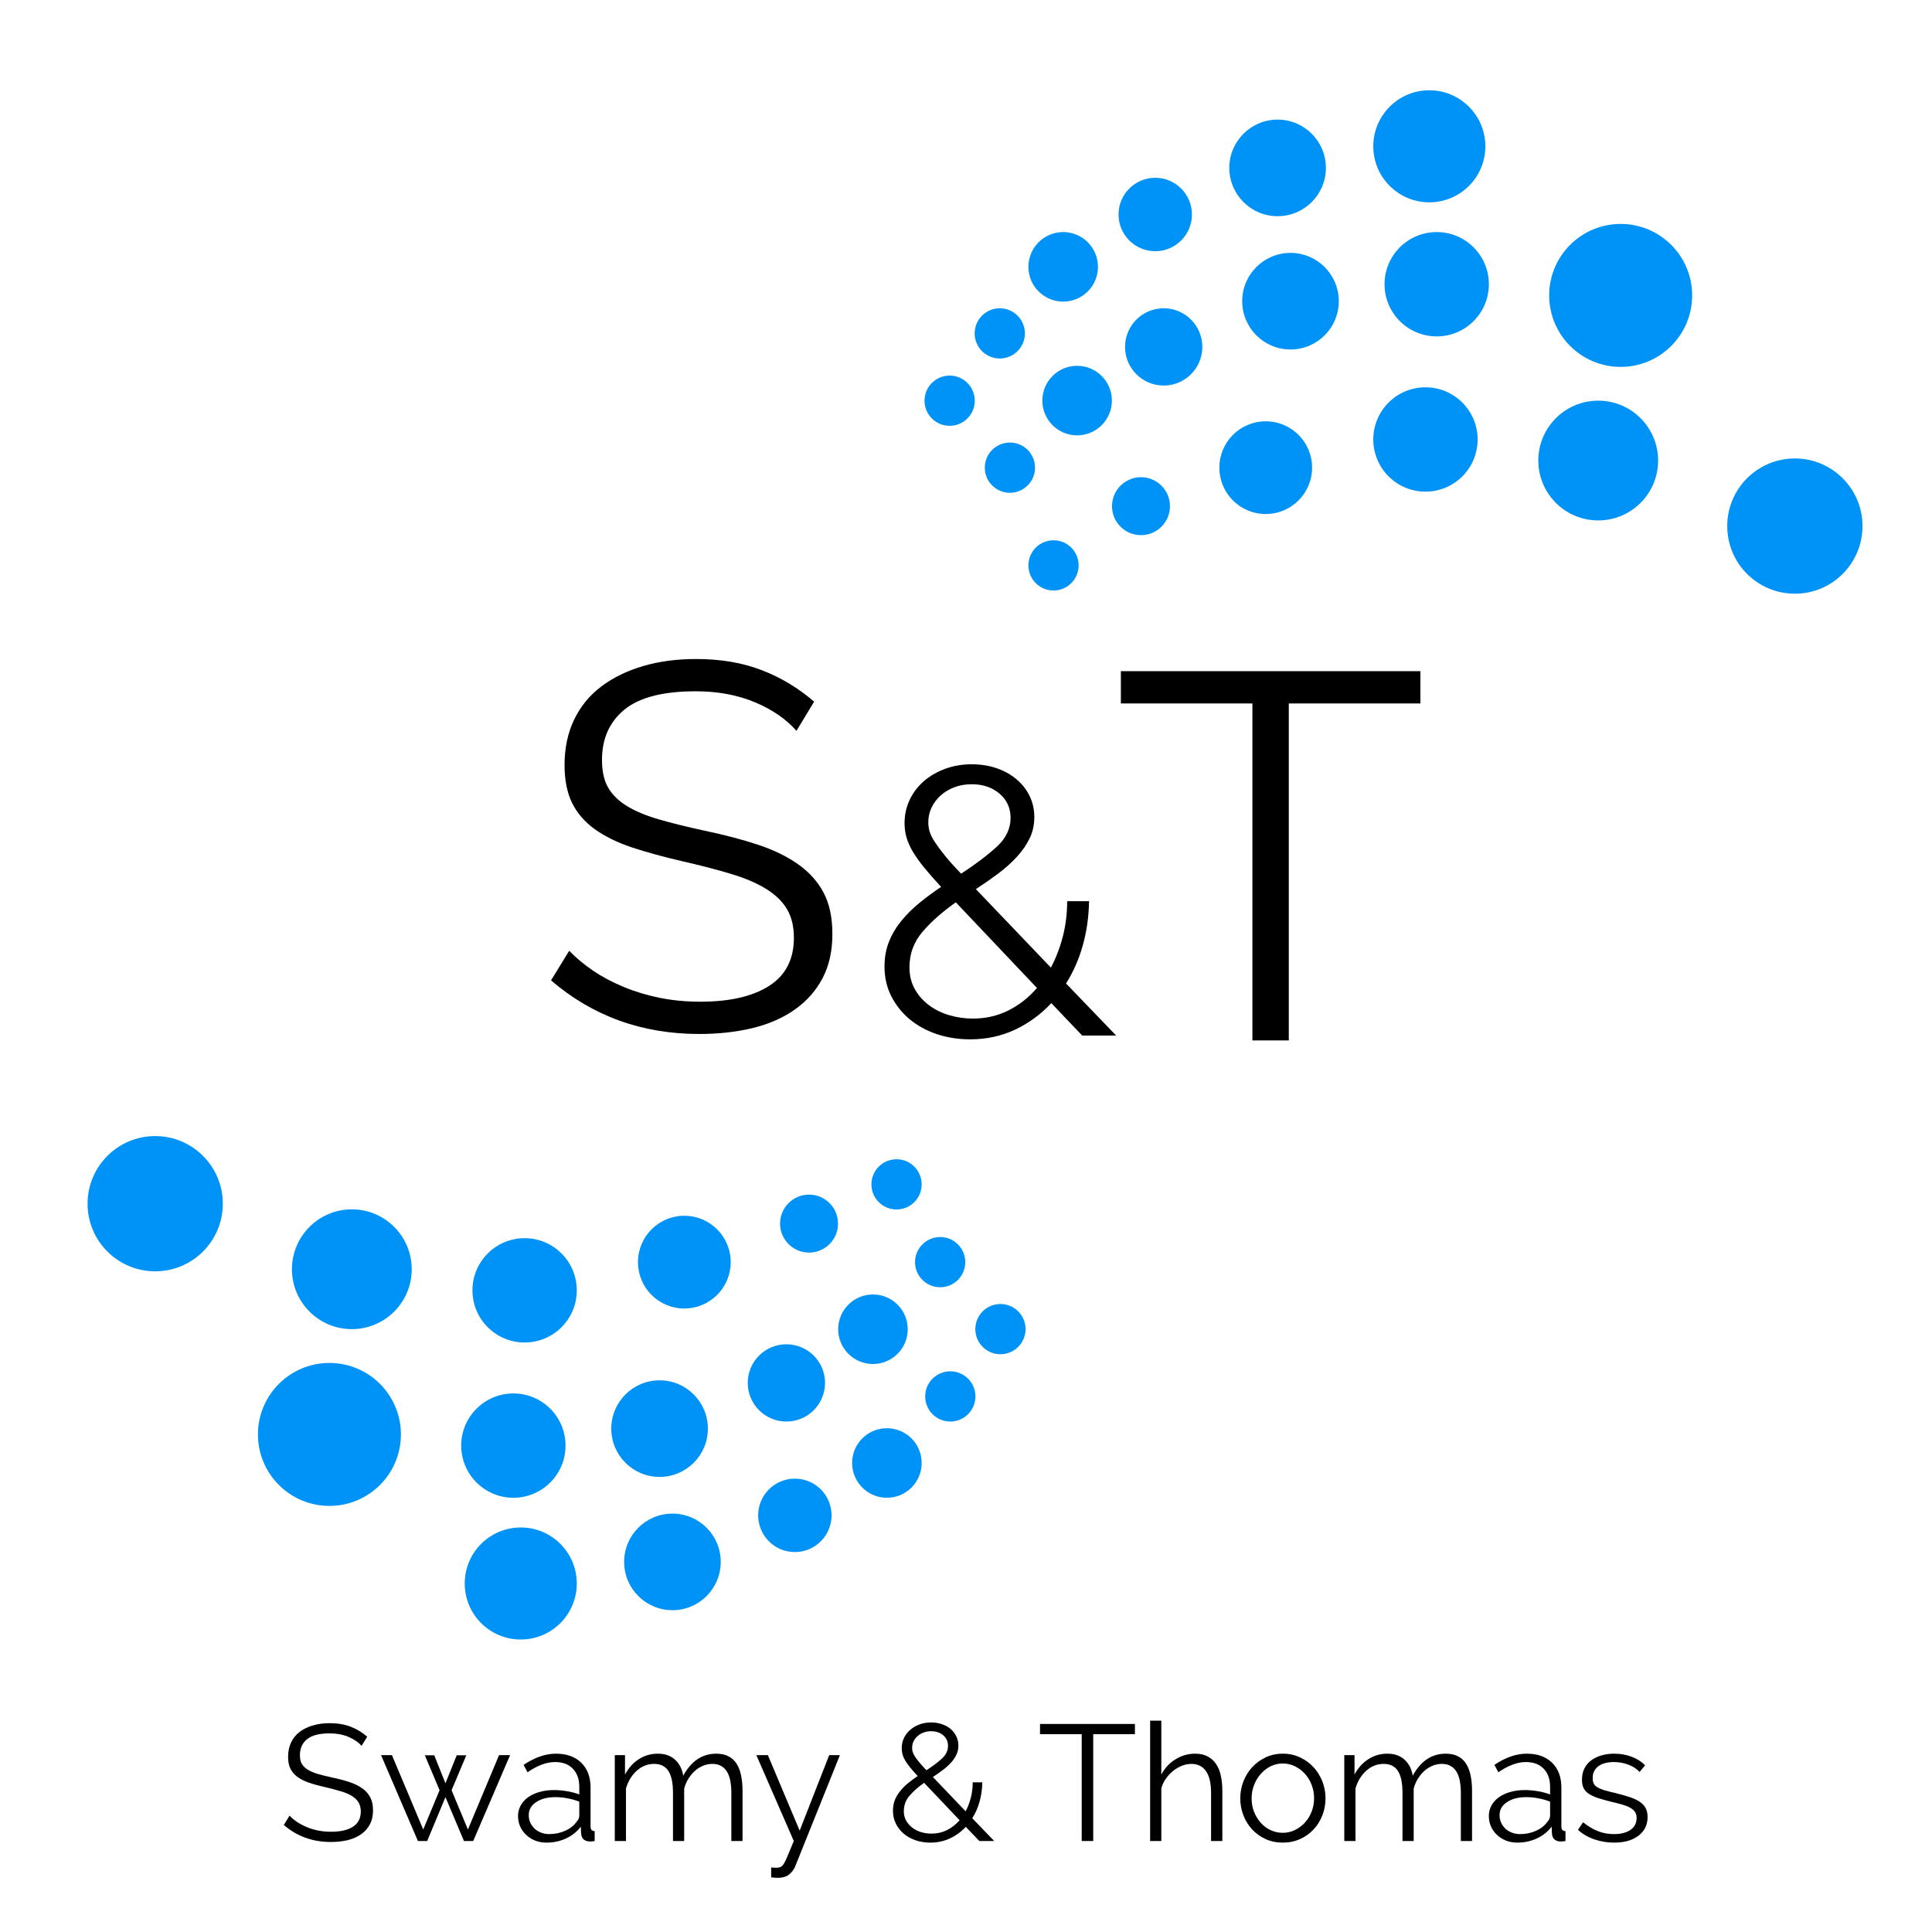 <?xml version="1.0" encoding="UTF-8"?>
<svg xmlns="http://www.w3.org/2000/svg" xmlns:xlink="http://www.w3.org/1999/xlink" width="375pt" height="375pt" viewBox="0 0 375 375" version="1.2">
  <defs>
    <g>
      <symbol overflow="visible" id="glyph0-0">
        <path style="stroke:none;" d=""></path>
      </symbol>
      <symbol overflow="visible" id="glyph0-1">
        <path style="stroke:none;" d="M 59.859 -65.406 L 34.312 -65.406 L 34.312 0 L 27.25 0 L 27.25 -65.406 L 1.719 -65.406 L 1.719 -71.672 L 59.859 -71.672 Z M 59.859 -65.406 "></path>
      </symbol>
      <symbol overflow="visible" id="glyph0-2">
        <path style="stroke:none;" d="M 50.875 -58.234 C 48.852 -60.523 46.16 -62.375 42.797 -63.781 C 39.43 -65.195 35.598 -65.906 31.297 -65.906 C 24.961 -65.906 20.348 -64.711 17.453 -62.328 C 14.566 -59.941 13.125 -56.695 13.125 -52.594 C 13.125 -50.438 13.508 -48.664 14.281 -47.281 C 15.051 -45.906 16.242 -44.711 17.859 -43.703 C 19.473 -42.691 21.539 -41.816 24.062 -41.078 C 26.594 -40.336 29.57 -39.598 33 -38.859 C 36.844 -38.055 40.297 -37.148 43.359 -36.141 C 46.422 -35.129 49.023 -33.863 51.172 -32.344 C 53.328 -30.832 54.977 -29 56.125 -26.844 C 57.27 -24.695 57.844 -22.008 57.844 -18.781 C 57.844 -15.477 57.203 -12.613 55.922 -10.188 C 54.641 -7.77 52.852 -5.754 50.562 -4.141 C 48.281 -2.523 45.555 -1.328 42.391 -0.547 C 39.234 0.223 35.77 0.609 32 0.609 C 20.895 0.609 11.305 -2.859 3.234 -9.797 L 6.766 -15.547 C 8.047 -14.203 9.578 -12.922 11.359 -11.703 C 13.141 -10.492 15.125 -9.438 17.312 -8.531 C 19.5 -7.625 21.836 -6.914 24.328 -6.406 C 26.816 -5.906 29.441 -5.656 32.203 -5.656 C 37.922 -5.656 42.379 -6.68 45.578 -8.734 C 48.773 -10.785 50.375 -13.895 50.375 -18.062 C 50.375 -20.289 49.914 -22.16 49 -23.672 C 48.094 -25.18 46.727 -26.488 44.906 -27.594 C 43.094 -28.707 40.836 -29.664 38.141 -30.469 C 35.453 -31.281 32.328 -32.094 28.766 -32.906 C 24.992 -33.781 21.695 -34.688 18.875 -35.625 C 16.051 -36.57 13.66 -37.75 11.703 -39.156 C 9.754 -40.57 8.289 -42.27 7.312 -44.25 C 6.344 -46.238 5.859 -48.68 5.859 -51.578 C 5.859 -54.879 6.477 -57.82 7.719 -60.406 C 8.969 -63 10.734 -65.148 13.016 -66.859 C 15.305 -68.578 18 -69.891 21.094 -70.797 C 24.188 -71.711 27.617 -72.172 31.391 -72.172 C 36.172 -72.172 40.426 -71.445 44.156 -70 C 47.895 -68.551 51.273 -66.516 54.297 -63.891 Z M 50.875 -58.234 "></path>
      </symbol>
      <symbol overflow="visible" id="glyph1-0">
        <path style="stroke:none;" d=""></path>
      </symbol>
      <symbol overflow="visible" id="glyph1-1">
        <path style="stroke:none;" d="M 41.812 0 L 35.812 -6.297 C 33.758 -4.098 31.398 -2.375 28.734 -1.125 C 26.078 0.113 23.188 0.734 20.062 0.734 C 17.77 0.734 15.609 0.395 13.578 -0.281 C 11.555 -0.969 9.801 -1.93 8.312 -3.172 C 6.82 -4.422 5.633 -5.91 4.75 -7.641 C 3.875 -9.379 3.438 -11.301 3.438 -13.406 C 3.438 -15.156 3.727 -16.766 4.312 -18.234 C 4.906 -19.703 5.711 -21.055 6.734 -22.297 C 7.766 -23.547 8.938 -24.707 10.25 -25.781 C 11.57 -26.852 12.961 -27.879 14.422 -28.859 C 13.109 -30.273 12 -31.539 11.094 -32.656 C 10.188 -33.781 9.453 -34.816 8.891 -35.766 C 8.336 -36.723 7.938 -37.641 7.688 -38.516 C 7.445 -39.398 7.328 -40.305 7.328 -41.234 C 7.328 -42.836 7.656 -44.336 8.312 -45.734 C 8.969 -47.129 9.879 -48.336 11.047 -49.359 C 12.223 -50.379 13.602 -51.18 15.188 -51.766 C 16.781 -52.359 18.504 -52.656 20.359 -52.656 C 22.066 -52.656 23.648 -52.41 25.109 -51.922 C 26.578 -51.43 27.859 -50.734 28.953 -49.828 C 30.055 -48.93 30.926 -47.848 31.562 -46.578 C 32.195 -45.305 32.516 -43.914 32.516 -42.406 C 32.516 -40.883 32.207 -39.5 31.594 -38.25 C 30.988 -37.008 30.172 -35.828 29.141 -34.703 C 28.117 -33.586 26.926 -32.516 25.562 -31.484 C 24.195 -30.461 22.734 -29.441 21.172 -28.422 L 35.734 -13.188 C 36.711 -15.039 37.484 -17.051 38.047 -19.219 C 38.609 -21.395 38.891 -23.68 38.891 -26.078 L 43.141 -26.078 C 43.086 -23.047 42.68 -20.188 41.922 -17.5 C 41.172 -14.812 40.086 -12.348 38.672 -10.109 L 48.406 0 Z M 20.578 -3.297 C 23.066 -3.297 25.359 -3.816 27.453 -4.859 C 29.555 -5.91 31.414 -7.367 33.031 -9.234 L 17.281 -25.859 C 14.695 -24.047 12.551 -22.148 10.844 -20.172 C 9.133 -18.191 8.281 -15.883 8.281 -13.25 C 8.281 -11.645 8.633 -10.219 9.344 -8.969 C 10.051 -7.727 10.988 -6.68 12.156 -5.828 C 13.332 -4.973 14.648 -4.336 16.109 -3.922 C 17.578 -3.504 19.066 -3.297 20.578 -3.297 Z M 11.938 -41.375 C 11.938 -40.789 12.02 -40.203 12.188 -39.609 C 12.363 -39.023 12.695 -38.352 13.188 -37.594 C 13.676 -36.844 14.32 -35.969 15.125 -34.969 C 15.926 -33.969 16.988 -32.785 18.312 -31.422 C 21.145 -33.273 23.453 -35.02 25.234 -36.656 C 27.016 -38.289 27.906 -40.156 27.906 -42.25 C 27.906 -44.156 27.195 -45.719 25.781 -46.938 C 24.363 -48.164 22.555 -48.781 20.359 -48.781 C 19.141 -48.781 18.016 -48.582 16.984 -48.188 C 15.961 -47.801 15.07 -47.266 14.312 -46.578 C 13.562 -45.891 12.977 -45.109 12.562 -44.234 C 12.145 -43.359 11.938 -42.406 11.938 -41.375 Z M 11.938 -41.375 "></path>
      </symbol>
      <symbol overflow="visible" id="glyph2-0">
        <path style="stroke:none;" d=""></path>
      </symbol>
      <symbol overflow="visible" id="glyph2-1">
        <path style="stroke:none;" d="M 16.125 -18.469 C 15.488 -19.188 14.633 -19.77 13.562 -20.219 C 12.5 -20.664 11.285 -20.891 9.922 -20.891 C 7.91 -20.891 6.445 -20.508 5.531 -19.75 C 4.613 -19 4.156 -17.973 4.156 -16.672 C 4.156 -15.984 4.273 -15.422 4.516 -14.984 C 4.766 -14.555 5.145 -14.18 5.656 -13.859 C 6.176 -13.535 6.832 -13.254 7.625 -13.016 C 8.426 -12.785 9.375 -12.551 10.469 -12.312 C 11.676 -12.062 12.766 -11.773 13.734 -11.453 C 14.711 -11.129 15.539 -10.727 16.219 -10.25 C 16.906 -9.77 17.43 -9.188 17.797 -8.5 C 18.16 -7.82 18.344 -6.973 18.344 -5.953 C 18.344 -4.91 18.141 -4.004 17.734 -3.234 C 17.328 -2.461 16.758 -1.82 16.031 -1.312 C 15.301 -0.801 14.438 -0.422 13.438 -0.172 C 12.438 0.066 11.336 0.188 10.141 0.188 C 6.617 0.188 3.582 -0.91 1.031 -3.109 L 2.141 -4.922 C 2.547 -4.492 3.031 -4.086 3.594 -3.703 C 4.164 -3.328 4.797 -2.992 5.484 -2.703 C 6.18 -2.41 6.922 -2.188 7.703 -2.031 C 8.492 -1.875 9.328 -1.797 10.203 -1.797 C 12.016 -1.797 13.426 -2.117 14.438 -2.766 C 15.457 -3.422 15.969 -4.41 15.969 -5.734 C 15.969 -6.43 15.82 -7.02 15.531 -7.5 C 15.25 -7.977 14.816 -8.395 14.234 -8.75 C 13.66 -9.102 12.945 -9.406 12.094 -9.656 C 11.238 -9.914 10.25 -10.176 9.125 -10.438 C 7.926 -10.707 6.879 -10.992 5.984 -11.297 C 5.086 -11.598 4.328 -11.973 3.703 -12.422 C 3.086 -12.867 2.625 -13.406 2.312 -14.031 C 2.008 -14.656 1.859 -15.43 1.859 -16.359 C 1.859 -17.398 2.055 -18.332 2.453 -19.156 C 2.848 -19.977 3.406 -20.66 4.125 -21.203 C 4.852 -21.742 5.707 -22.156 6.688 -22.438 C 7.664 -22.727 8.754 -22.875 9.953 -22.875 C 11.461 -22.875 12.812 -22.645 14 -22.188 C 15.188 -21.727 16.258 -21.082 17.219 -20.25 Z M 16.125 -18.469 "></path>
      </symbol>
      <symbol overflow="visible" id="glyph2-2">
        <path style="stroke:none;" d="M 23.391 -16.672 L 25.531 -16.672 L 18.375 0 L 16.578 0 L 12.984 -8.516 L 9.438 0 L 7.641 0 L 0.484 -16.672 L 2.594 -16.672 L 8.672 -2.234 L 11.844 -9.859 L 8.984 -16.641 L 10.812 -16.641 L 12.984 -11.203 L 15.172 -16.641 L 17.031 -16.641 L 14.172 -9.859 L 17.344 -2.234 Z M 23.391 -16.672 "></path>
      </symbol>
      <symbol overflow="visible" id="glyph2-3">
        <path style="stroke:none;" d="M 6.594 0.312 C 5.801 0.312 5.066 0.18 4.391 -0.078 C 3.723 -0.348 3.141 -0.719 2.641 -1.188 C 2.141 -1.656 1.75 -2.203 1.469 -2.828 C 1.195 -3.461 1.062 -4.141 1.062 -4.859 C 1.062 -5.586 1.227 -6.258 1.562 -6.875 C 1.906 -7.5 2.383 -8.035 3 -8.484 C 3.625 -8.93 4.363 -9.273 5.219 -9.516 C 6.07 -9.766 7.008 -9.891 8.031 -9.891 C 8.883 -9.891 9.75 -9.812 10.625 -9.656 C 11.5 -9.508 12.273 -9.301 12.953 -9.031 L 12.953 -10.531 C 12.953 -12 12.535 -13.164 11.703 -14.031 C 10.879 -14.895 9.727 -15.328 8.25 -15.328 C 7.395 -15.328 6.52 -15.156 5.625 -14.812 C 4.727 -14.469 3.82 -13.977 2.906 -13.344 L 2.141 -14.781 C 4.297 -16.227 6.391 -16.953 8.422 -16.953 C 10.504 -16.953 12.145 -16.363 13.344 -15.188 C 14.539 -14.02 15.141 -12.406 15.141 -10.344 L 15.141 -2.812 C 15.141 -2.219 15.406 -1.922 15.938 -1.922 L 15.938 0 C 15.57 0.062 15.297 0.094 15.109 0.094 C 14.547 0.094 14.109 -0.039 13.797 -0.312 C 13.492 -0.594 13.332 -0.977 13.312 -1.469 L 13.25 -2.781 C 12.477 -1.781 11.508 -1.016 10.344 -0.484 C 9.188 0.047 7.938 0.312 6.594 0.312 Z M 7.109 -1.344 C 8.234 -1.344 9.27 -1.555 10.219 -1.984 C 11.164 -2.41 11.891 -2.977 12.391 -3.688 C 12.578 -3.875 12.719 -4.078 12.812 -4.297 C 12.906 -4.523 12.953 -4.734 12.953 -4.922 L 12.953 -7.641 C 12.234 -7.922 11.484 -8.133 10.703 -8.281 C 9.922 -8.438 9.125 -8.516 8.312 -8.516 C 6.781 -8.516 5.535 -8.191 4.578 -7.547 C 3.617 -6.91 3.141 -6.07 3.141 -5.031 C 3.141 -4.508 3.238 -4.023 3.438 -3.578 C 3.645 -3.129 3.922 -2.738 4.266 -2.406 C 4.617 -2.082 5.039 -1.82 5.531 -1.625 C 6.02 -1.438 6.547 -1.344 7.109 -1.344 Z M 7.109 -1.344 "></path>
      </symbol>
      <symbol overflow="visible" id="glyph2-4">
        <path style="stroke:none;" d="M 27.203 0 L 25.031 0 L 25.031 -9.312 C 25.031 -11.25 24.719 -12.676 24.094 -13.594 C 23.477 -14.508 22.562 -14.969 21.344 -14.969 C 20.707 -14.969 20.102 -14.848 19.531 -14.609 C 18.969 -14.379 18.445 -14.051 17.969 -13.625 C 17.488 -13.195 17.066 -12.691 16.703 -12.109 C 16.336 -11.523 16.062 -10.879 15.875 -10.172 L 15.875 0 L 13.703 0 L 13.703 -9.312 C 13.703 -11.289 13.398 -12.727 12.797 -13.625 C 12.203 -14.52 11.285 -14.969 10.047 -14.969 C 8.785 -14.969 7.664 -14.531 6.688 -13.656 C 5.707 -12.789 5.004 -11.641 4.578 -10.203 L 4.578 0 L 2.406 0 L 2.406 -16.672 L 4.391 -16.672 L 4.391 -12.891 C 5.066 -14.172 5.957 -15.164 7.062 -15.875 C 8.176 -16.594 9.406 -16.953 10.75 -16.953 C 12.156 -16.953 13.281 -16.555 14.125 -15.766 C 14.969 -14.984 15.488 -13.953 15.688 -12.672 C 17.238 -15.523 19.379 -16.953 22.109 -16.953 C 23.047 -16.953 23.836 -16.781 24.484 -16.438 C 25.141 -16.102 25.664 -15.617 26.062 -14.984 C 26.457 -14.359 26.742 -13.602 26.922 -12.719 C 27.109 -11.832 27.203 -10.848 27.203 -9.766 Z M 27.203 0 "></path>
      </symbol>
      <symbol overflow="visible" id="glyph2-5">
        <path style="stroke:none;" d="M 3.359 5.125 C 3.523 5.145 3.688 5.16 3.844 5.172 C 4.008 5.18 4.164 5.188 4.312 5.188 C 4.695 5.188 5 5.129 5.219 5.016 C 5.445 4.91 5.664 4.676 5.875 4.312 C 6.094 3.957 6.336 3.438 6.609 2.75 C 6.879 2.07 7.258 1.156 7.75 0 L 0.484 -16.672 L 2.719 -16.672 L 8.891 -2.016 L 14.625 -16.672 L 16.703 -16.672 L 8.062 4.828 C 7.832 5.453 7.441 5.992 6.891 6.453 C 6.348 6.91 5.609 7.141 4.672 7.141 C 4.461 7.141 4.258 7.133 4.062 7.125 C 3.875 7.113 3.641 7.086 3.359 7.047 Z M 3.359 5.125 "></path>
      </symbol>
      <symbol overflow="visible" id="glyph2-6">
        <path style="stroke:none;" d=""></path>
      </symbol>
      <symbol overflow="visible" id="glyph2-7">
        <path style="stroke:none;" d="M 18.266 0 L 15.641 -2.75 C 14.742 -1.789 13.711 -1.039 12.547 -0.5 C 11.391 0.039 10.129 0.312 8.766 0.312 C 7.766 0.312 6.82 0.164 5.938 -0.125 C 5.051 -0.426 4.281 -0.848 3.625 -1.391 C 2.977 -1.93 2.461 -2.582 2.078 -3.344 C 1.691 -4.102 1.5 -4.941 1.5 -5.859 C 1.5 -6.629 1.625 -7.332 1.875 -7.969 C 2.133 -8.602 2.488 -9.191 2.938 -9.734 C 3.383 -10.285 3.895 -10.797 4.469 -11.266 C 5.051 -11.734 5.66 -12.18 6.297 -12.609 C 5.723 -13.223 5.238 -13.773 4.844 -14.266 C 4.445 -14.766 4.125 -15.219 3.875 -15.625 C 3.633 -16.039 3.461 -16.441 3.359 -16.828 C 3.254 -17.211 3.203 -17.609 3.203 -18.016 C 3.203 -18.723 3.344 -19.379 3.625 -19.984 C 3.914 -20.586 4.316 -21.113 4.828 -21.562 C 5.336 -22.008 5.941 -22.363 6.641 -22.625 C 7.336 -22.883 8.086 -23.016 8.891 -23.016 C 9.641 -23.016 10.332 -22.906 10.969 -22.688 C 11.613 -22.477 12.176 -22.176 12.656 -21.781 C 13.133 -21.383 13.508 -20.906 13.781 -20.344 C 14.062 -19.789 14.203 -19.188 14.203 -18.531 C 14.203 -17.863 14.066 -17.258 13.797 -16.719 C 13.535 -16.176 13.18 -15.66 12.734 -15.172 C 12.285 -14.68 11.758 -14.211 11.156 -13.766 C 10.562 -13.316 9.926 -12.867 9.25 -12.422 L 15.609 -5.766 C 16.035 -6.566 16.367 -7.441 16.609 -8.391 C 16.859 -9.348 16.984 -10.348 16.984 -11.391 L 18.844 -11.391 C 18.82 -10.066 18.645 -8.816 18.312 -7.641 C 17.988 -6.473 17.516 -5.398 16.891 -4.422 L 21.156 0 Z M 8.984 -1.438 C 10.078 -1.438 11.082 -1.664 12 -2.125 C 12.914 -2.582 13.727 -3.219 14.438 -4.031 L 7.547 -11.297 C 6.422 -10.504 5.484 -9.676 4.734 -8.812 C 3.984 -7.945 3.609 -6.941 3.609 -5.797 C 3.609 -5.086 3.766 -4.461 4.078 -3.922 C 4.391 -3.379 4.801 -2.922 5.312 -2.547 C 5.82 -2.172 6.395 -1.891 7.031 -1.703 C 7.676 -1.523 8.328 -1.438 8.984 -1.438 Z M 5.219 -18.078 C 5.219 -17.828 5.254 -17.57 5.328 -17.312 C 5.398 -17.051 5.539 -16.754 5.75 -16.422 C 5.969 -16.098 6.254 -15.719 6.609 -15.281 C 6.961 -14.844 7.426 -14.328 8 -13.734 C 9.238 -14.535 10.242 -15.297 11.016 -16.016 C 11.797 -16.734 12.188 -17.551 12.188 -18.469 C 12.188 -19.301 11.879 -19.984 11.266 -20.516 C 10.648 -21.047 9.859 -21.312 8.891 -21.312 C 8.359 -21.312 7.867 -21.223 7.422 -21.047 C 6.973 -20.879 6.582 -20.645 6.25 -20.344 C 5.926 -20.051 5.672 -19.711 5.484 -19.328 C 5.305 -18.941 5.219 -18.523 5.219 -18.078 Z M 5.219 -18.078 "></path>
      </symbol>
      <symbol overflow="visible" id="glyph2-8">
        <path style="stroke:none;" d="M 18.969 -20.734 L 10.875 -20.734 L 10.875 0 L 8.641 0 L 8.641 -20.734 L 0.547 -20.734 L 0.547 -22.719 L 18.969 -22.719 Z M 18.969 -20.734 "></path>
      </symbol>
      <symbol overflow="visible" id="glyph2-9">
        <path style="stroke:none;" d="M 16.422 0 L 14.234 0 L 14.234 -9.312 C 14.234 -11.207 13.906 -12.625 13.25 -13.562 C 12.602 -14.5 11.656 -14.969 10.406 -14.969 C 9.781 -14.969 9.16 -14.844 8.547 -14.594 C 7.941 -14.352 7.375 -14.02 6.844 -13.594 C 6.312 -13.164 5.848 -12.664 5.453 -12.094 C 5.055 -11.52 4.766 -10.891 4.578 -10.203 L 4.578 0 L 2.406 0 L 2.406 -23.359 L 4.578 -23.359 L 4.578 -12.891 C 5.234 -14.148 6.148 -15.141 7.328 -15.859 C 8.504 -16.586 9.773 -16.953 11.141 -16.953 C 12.098 -16.953 12.906 -16.773 13.562 -16.422 C 14.227 -16.078 14.773 -15.586 15.203 -14.953 C 15.629 -14.328 15.938 -13.57 16.125 -12.688 C 16.32 -11.801 16.422 -10.828 16.422 -9.766 Z M 16.422 0 "></path>
      </symbol>
      <symbol overflow="visible" id="glyph2-10">
        <path style="stroke:none;" d="M 9.5 0.312 C 8.289 0.312 7.18 0.082 6.172 -0.375 C 5.172 -0.832 4.301 -1.453 3.562 -2.234 C 2.832 -3.023 2.266 -3.941 1.859 -4.984 C 1.453 -6.035 1.25 -7.133 1.25 -8.281 C 1.25 -9.457 1.457 -10.566 1.875 -11.609 C 2.289 -12.66 2.863 -13.578 3.594 -14.359 C 4.332 -15.148 5.203 -15.781 6.203 -16.25 C 7.211 -16.719 8.312 -16.953 9.5 -16.953 C 10.695 -16.953 11.801 -16.719 12.812 -16.25 C 13.832 -15.781 14.707 -15.148 15.438 -14.359 C 16.176 -13.578 16.754 -12.66 17.172 -11.609 C 17.586 -10.566 17.797 -9.457 17.797 -8.281 C 17.797 -7.133 17.594 -6.035 17.188 -4.984 C 16.781 -3.941 16.207 -3.023 15.469 -2.234 C 14.738 -1.453 13.863 -0.832 12.844 -0.375 C 11.832 0.082 10.719 0.312 9.5 0.312 Z M 3.453 -8.25 C 3.453 -7.312 3.613 -6.441 3.938 -5.641 C 4.258 -4.848 4.691 -4.145 5.234 -3.531 C 5.773 -2.926 6.41 -2.453 7.141 -2.109 C 7.879 -1.766 8.664 -1.594 9.5 -1.594 C 10.332 -1.594 11.113 -1.77 11.844 -2.125 C 12.582 -2.477 13.227 -2.957 13.781 -3.562 C 14.344 -4.176 14.781 -4.883 15.094 -5.688 C 15.414 -6.5 15.578 -7.375 15.578 -8.312 C 15.578 -9.238 15.414 -10.109 15.094 -10.922 C 14.781 -11.742 14.344 -12.457 13.781 -13.062 C 13.227 -13.676 12.582 -14.16 11.844 -14.516 C 11.113 -14.867 10.332 -15.047 9.5 -15.047 C 8.664 -15.047 7.883 -14.867 7.156 -14.516 C 6.438 -14.16 5.801 -13.672 5.25 -13.047 C 4.695 -12.43 4.258 -11.711 3.938 -10.891 C 3.613 -10.066 3.453 -9.188 3.453 -8.25 Z M 3.453 -8.25 "></path>
      </symbol>
      <symbol overflow="visible" id="glyph2-11">
        <path style="stroke:none;" d="M 7.938 0.312 C 6.633 0.312 5.363 0.102 4.125 -0.312 C 2.883 -0.738 1.816 -1.359 0.922 -2.172 L 1.922 -3.641 C 2.859 -2.879 3.812 -2.305 4.781 -1.922 C 5.75 -1.535 6.789 -1.344 7.906 -1.344 C 9.25 -1.344 10.316 -1.613 11.109 -2.156 C 11.91 -2.695 12.312 -3.473 12.312 -4.484 C 12.312 -4.953 12.207 -5.336 12 -5.641 C 11.789 -5.953 11.477 -6.223 11.062 -6.453 C 10.645 -6.691 10.117 -6.898 9.484 -7.078 C 8.859 -7.266 8.129 -7.453 7.297 -7.641 C 6.336 -7.879 5.504 -8.113 4.797 -8.344 C 4.098 -8.582 3.52 -8.848 3.062 -9.141 C 2.602 -9.441 2.258 -9.812 2.031 -10.25 C 1.812 -10.688 1.703 -11.238 1.703 -11.906 C 1.703 -12.738 1.863 -13.473 2.188 -14.109 C 2.52 -14.754 2.969 -15.281 3.531 -15.688 C 4.102 -16.102 4.766 -16.414 5.516 -16.625 C 6.273 -16.844 7.082 -16.953 7.938 -16.953 C 9.219 -16.953 10.379 -16.742 11.422 -16.328 C 12.461 -15.922 13.305 -15.375 13.953 -14.688 L 12.891 -13.406 C 12.273 -14.051 11.523 -14.531 10.641 -14.844 C 9.754 -15.164 8.832 -15.328 7.875 -15.328 C 7.301 -15.328 6.766 -15.266 6.266 -15.141 C 5.773 -15.023 5.344 -14.836 4.969 -14.578 C 4.602 -14.328 4.312 -14.004 4.094 -13.609 C 3.883 -13.223 3.781 -12.758 3.781 -12.219 C 3.781 -11.77 3.852 -11.406 4 -11.125 C 4.145 -10.852 4.391 -10.613 4.734 -10.406 C 5.078 -10.207 5.508 -10.023 6.031 -9.859 C 6.551 -9.703 7.188 -9.539 7.938 -9.375 C 9 -9.113 9.938 -8.852 10.75 -8.594 C 11.562 -8.344 12.238 -8.047 12.781 -7.703 C 13.32 -7.367 13.734 -6.957 14.016 -6.469 C 14.297 -5.977 14.438 -5.379 14.438 -4.672 C 14.438 -3.141 13.848 -1.926 12.672 -1.031 C 11.492 -0.133 9.914 0.312 7.938 0.312 Z M 7.938 0.312 "></path>
      </symbol>
    </g>
    <clipPath id="clip1">
      <path d="M 266.555 17.523 L 288.305 17.523 L 288.305 39.273 L 266.555 39.273 Z M 266.555 17.523 "></path>
    </clipPath>
    <clipPath id="clip2">
      <path d="M 238.605 23.215 L 257.355 23.215 L 257.355 41.965 L 238.605 41.965 Z M 238.605 23.215 "></path>
    </clipPath>
    <clipPath id="clip3">
      <path d="M 217.105 34.508 L 231.355 34.508 L 231.355 48.758 L 217.105 48.758 Z M 217.105 34.508 "></path>
    </clipPath>
    <clipPath id="clip4">
      <path d="M 199.613 45.043 L 213.113 45.043 L 213.113 58.543 L 199.613 58.543 Z M 199.613 45.043 "></path>
    </clipPath>
    <clipPath id="clip5">
      <path d="M 189.18 59.836 L 198.93 59.836 L 198.93 69.586 L 189.18 69.586 Z M 189.18 59.836 "></path>
    </clipPath>
    <clipPath id="clip6">
      <path d="M 179.449 72.902 L 189.199 72.902 L 189.199 82.652 L 179.449 82.652 Z M 179.449 72.902 "></path>
    </clipPath>
    <clipPath id="clip7">
      <path d="M 300.695 43.465 L 328.445 43.465 L 328.445 71.215 L 300.695 71.215 Z M 300.695 43.465 "></path>
    </clipPath>
    <clipPath id="clip8">
      <path d="M 268.738 45.043 L 288.988 45.043 L 288.988 65.293 L 268.738 65.293 Z M 268.738 45.043 "></path>
    </clipPath>
    <clipPath id="clip9">
      <path d="M 241.109 49.086 L 259.859 49.086 L 259.859 67.836 L 241.109 67.836 Z M 241.109 49.086 "></path>
    </clipPath>
    <clipPath id="clip10">
      <path d="M 218.371 59.836 L 233.371 59.836 L 233.371 74.836 L 218.371 74.836 Z M 218.371 59.836 "></path>
    </clipPath>
    <clipPath id="clip11">
      <path d="M 191.148 85.898 L 200.898 85.898 L 200.898 95.648 L 191.148 95.648 Z M 191.148 85.898 "></path>
    </clipPath>
    <clipPath id="clip12">
      <path d="M 202.316 71.004 L 215.816 71.004 L 215.816 84.504 L 202.316 84.504 Z M 202.316 71.004 "></path>
    </clipPath>
    <clipPath id="clip13">
      <path d="M 199.613 104.867 L 209.363 104.867 L 209.363 114.617 L 199.613 114.617 Z M 199.613 104.867 "></path>
    </clipPath>
    <clipPath id="clip14">
      <path d="M 215.84 92.625 L 227.09 92.625 L 227.09 103.875 L 215.84 103.875 Z M 215.84 92.625 "></path>
    </clipPath>
    <clipPath id="clip15">
      <path d="M 236.676 81.773 L 254.676 81.773 L 254.676 99.773 L 236.676 99.773 Z M 236.676 81.773 "></path>
    </clipPath>
    <clipPath id="clip16">
      <path d="M 266.555 75.176 L 286.805 75.176 L 286.805 95.426 L 266.555 95.426 Z M 266.555 75.176 "></path>
    </clipPath>
    <clipPath id="clip17">
      <path d="M 298.586 77.766 L 321.836 77.766 L 321.836 101.016 L 298.586 101.016 Z M 298.586 77.766 "></path>
    </clipPath>
    <clipPath id="clip18">
      <path d="M 335.258 88.988 L 361.508 88.988 L 361.508 115.238 L 335.258 115.238 Z M 335.258 88.988 "></path>
    </clipPath>
    <clipPath id="clip19">
      <path d="M 189.309 253.105 L 199.059 253.105 L 199.059 262.855 L 189.309 262.855 Z M 189.309 253.105 "></path>
    </clipPath>
    <clipPath id="clip20">
      <path d="M 90.203 296.48 L 111.953 296.48 L 111.953 318.23 L 90.203 318.23 Z M 90.203 296.48 "></path>
    </clipPath>
    <clipPath id="clip21">
      <path d="M 121.145 293.789 L 139.895 293.789 L 139.895 312.539 L 121.145 312.539 Z M 121.145 293.789 "></path>
    </clipPath>
    <clipPath id="clip22">
      <path d="M 147.156 287.004 L 161.406 287.004 L 161.406 301.254 L 147.156 301.254 Z M 147.156 287.004 "></path>
    </clipPath>
    <clipPath id="clip23">
      <path d="M 165.395 277.215 L 178.895 277.215 L 178.895 290.715 L 165.395 290.715 Z M 165.395 277.215 "></path>
    </clipPath>
    <clipPath id="clip24">
      <path d="M 179.578 266.172 L 189.328 266.172 L 189.328 275.922 L 179.578 275.922 Z M 179.578 266.172 "></path>
    </clipPath>
    <clipPath id="clip25">
      <path d="M 50.066 264.547 L 77.816 264.547 L 77.816 292.297 L 50.066 292.297 Z M 50.066 264.547 "></path>
    </clipPath>
    <clipPath id="clip26">
      <path d="M 89.52 270.465 L 109.77 270.465 L 109.77 290.715 L 89.52 290.715 Z M 89.52 270.465 "></path>
    </clipPath>
    <clipPath id="clip27">
      <path d="M 118.648 267.918 L 137.398 267.918 L 137.398 286.668 L 118.648 286.668 Z M 118.648 267.918 "></path>
    </clipPath>
    <clipPath id="clip28">
      <path d="M 145.137 260.922 L 160.137 260.922 L 160.137 275.922 L 145.137 275.922 Z M 145.137 260.922 "></path>
    </clipPath>
    <clipPath id="clip29">
      <path d="M 177.609 240.105 L 187.359 240.105 L 187.359 249.855 L 177.609 249.855 Z M 177.609 240.105 "></path>
    </clipPath>
    <clipPath id="clip30">
      <path d="M 162.691 251.254 L 176.191 251.254 L 176.191 264.754 L 162.691 264.754 Z M 162.691 251.254 "></path>
    </clipPath>
    <clipPath id="clip31">
      <path d="M 169.141 225.012 L 178.891 225.012 L 178.891 234.762 L 169.141 234.762 Z M 169.141 225.012 "></path>
    </clipPath>
    <clipPath id="clip32">
      <path d="M 151.41 231.875 L 162.66 231.875 L 162.66 243.125 L 151.41 243.125 Z M 151.41 231.875 "></path>
    </clipPath>
    <clipPath id="clip33">
      <path d="M 123.828 235.98 L 141.828 235.98 L 141.828 253.98 L 123.828 253.98 Z M 123.828 235.98 "></path>
    </clipPath>
    <clipPath id="clip34">
      <path d="M 91.703 240.328 L 111.953 240.328 L 111.953 260.578 L 91.703 260.578 Z M 91.703 240.328 "></path>
    </clipPath>
    <clipPath id="clip35">
      <path d="M 56.664 234.734 L 79.914 234.734 L 79.914 257.984 L 56.664 257.984 Z M 56.664 234.734 "></path>
    </clipPath>
    <clipPath id="clip36">
      <path d="M 16.996 220.512 L 43.246 220.512 L 43.246 246.762 L 16.996 246.762 Z M 16.996 220.512 "></path>
    </clipPath>
  </defs>
  <g id="surface1">
    <g clip-path="url(#clip1)" clip-rule="nonzero">
      <path style=" stroke:none;fill-rule:nonzero;fill:rgb(0%,57.649%,96.86%);fill-opacity:1;" d="M 277.43 17.523 C 271.422 17.523 266.555 22.395 266.555 28.398 C 266.555 34.402 271.422 39.273 277.43 39.273 C 283.434 39.273 288.305 34.402 288.305 28.398 C 288.305 22.395 283.434 17.523 277.43 17.523 Z M 277.43 17.523 "></path>
    </g>
    <g style="fill:rgb(0%,0%,0%);fill-opacity:1;">
      <use xlink:href="#glyph0-1" x="215.842" y="201.945"></use>
    </g>
    <g clip-path="url(#clip2)" clip-rule="nonzero">
      <path style=" stroke:none;fill-rule:nonzero;fill:rgb(0%,57.649%,96.86%);fill-opacity:1;" d="M 247.98 23.215 C 242.805 23.215 238.605 27.41 238.605 32.59 C 238.605 37.766 242.805 41.965 247.98 41.965 C 253.16 41.965 257.355 37.766 257.355 32.59 C 257.355 27.41 253.16 23.215 247.98 23.215 Z M 247.98 23.215 "></path>
    </g>
    <g clip-path="url(#clip3)" clip-rule="nonzero">
      <path style=" stroke:none;fill-rule:nonzero;fill:rgb(0%,57.649%,96.86%);fill-opacity:1;" d="M 224.23 34.508 C 220.297 34.508 217.105 37.699 217.105 41.633 C 217.105 45.566 220.297 48.758 224.23 48.758 C 228.164 48.758 231.355 45.566 231.355 41.633 C 231.355 37.699 228.164 34.508 224.23 34.508 Z M 224.23 34.508 "></path>
    </g>
    <g clip-path="url(#clip4)" clip-rule="nonzero">
      <path style=" stroke:none;fill-rule:nonzero;fill:rgb(0%,57.649%,96.86%);fill-opacity:1;" d="M 206.363 45.043 C 202.637 45.043 199.613 48.066 199.613 51.793 C 199.613 55.523 202.637 58.543 206.363 58.543 C 210.09 58.543 213.113 55.523 213.113 51.793 C 213.113 48.066 210.09 45.043 206.363 45.043 Z M 206.363 45.043 "></path>
    </g>
    <g clip-path="url(#clip5)" clip-rule="nonzero">
      <path style=" stroke:none;fill-rule:nonzero;fill:rgb(0%,57.649%,96.86%);fill-opacity:1;" d="M 194.055 59.836 C 191.363 59.836 189.18 62.016 189.18 64.711 C 189.18 67.402 191.363 69.586 194.055 69.586 C 196.746 69.586 198.93 67.402 198.93 64.711 C 198.93 62.016 196.746 59.836 194.055 59.836 Z M 194.055 59.836 "></path>
    </g>
    <g clip-path="url(#clip6)" clip-rule="nonzero">
      <path style=" stroke:none;fill-rule:nonzero;fill:rgb(0%,57.649%,96.86%);fill-opacity:1;" d="M 184.324 72.902 C 181.629 72.902 179.449 75.082 179.449 77.777 C 179.449 80.469 181.629 82.652 184.324 82.652 C 187.016 82.652 189.199 80.469 189.199 77.777 C 189.199 75.082 187.016 72.902 184.324 72.902 Z M 184.324 72.902 "></path>
    </g>
    <g clip-path="url(#clip7)" clip-rule="nonzero">
      <path style=" stroke:none;fill-rule:nonzero;fill:rgb(0%,57.649%,96.86%);fill-opacity:1;" d="M 314.57 43.465 C 306.906 43.465 300.695 49.676 300.695 57.34 C 300.695 65 306.906 71.215 314.57 71.215 C 322.23 71.215 328.445 65 328.445 57.34 C 328.445 49.676 322.23 43.465 314.57 43.465 Z M 314.57 43.465 "></path>
    </g>
    <g clip-path="url(#clip8)" clip-rule="nonzero">
      <path style=" stroke:none;fill-rule:nonzero;fill:rgb(0%,57.649%,96.86%);fill-opacity:1;" d="M 278.863 45.043 C 273.273 45.043 268.738 49.578 268.738 55.168 C 268.738 60.762 273.273 65.293 278.863 65.293 C 284.457 65.293 288.988 60.762 288.988 55.168 C 288.988 49.578 284.457 45.043 278.863 45.043 Z M 278.863 45.043 "></path>
    </g>
    <g clip-path="url(#clip9)" clip-rule="nonzero">
      <path style=" stroke:none;fill-rule:nonzero;fill:rgb(0%,57.649%,96.86%);fill-opacity:1;" d="M 250.484 49.086 C 245.309 49.086 241.109 53.285 241.109 58.461 C 241.109 63.637 245.309 67.836 250.484 67.836 C 255.66 67.836 259.859 63.637 259.859 58.461 C 259.859 53.285 255.66 49.086 250.484 49.086 Z M 250.484 49.086 "></path>
    </g>
    <g clip-path="url(#clip10)" clip-rule="nonzero">
      <path style=" stroke:none;fill-rule:nonzero;fill:rgb(0%,57.649%,96.86%);fill-opacity:1;" d="M 225.871 59.836 C 221.73 59.836 218.371 63.191 218.371 67.336 C 218.371 71.477 221.73 74.836 225.871 74.836 C 230.012 74.836 233.371 71.477 233.371 67.336 C 233.371 63.191 230.012 59.836 225.871 59.836 Z M 225.871 59.836 "></path>
    </g>
    <g clip-path="url(#clip11)" clip-rule="nonzero">
      <path style=" stroke:none;fill-rule:nonzero;fill:rgb(0%,57.649%,96.86%);fill-opacity:1;" d="M 196.023 85.898 C 193.328 85.898 191.148 88.082 191.148 90.773 C 191.148 93.465 193.328 95.648 196.023 95.648 C 198.715 95.648 200.898 93.465 200.898 90.773 C 200.898 88.082 198.715 85.898 196.023 85.898 Z M 196.023 85.898 "></path>
    </g>
    <g clip-path="url(#clip12)" clip-rule="nonzero">
      <path style=" stroke:none;fill-rule:nonzero;fill:rgb(0%,57.649%,96.86%);fill-opacity:1;" d="M 209.066 71.004 C 205.34 71.004 202.316 74.027 202.316 77.754 C 202.316 81.48 205.34 84.504 209.066 84.504 C 212.793 84.504 215.816 81.48 215.816 77.754 C 215.816 74.027 212.793 71.004 209.066 71.004 Z M 209.066 71.004 "></path>
    </g>
    <g clip-path="url(#clip13)" clip-rule="nonzero">
      <path style=" stroke:none;fill-rule:nonzero;fill:rgb(0%,57.649%,96.86%);fill-opacity:1;" d="M 204.488 104.867 C 201.797 104.867 199.613 107.051 199.613 109.742 C 199.613 112.434 201.797 114.617 204.488 114.617 C 207.18 114.617 209.363 112.434 209.363 109.742 C 209.363 107.051 207.18 104.867 204.488 104.867 Z M 204.488 104.867 "></path>
    </g>
    <g clip-path="url(#clip14)" clip-rule="nonzero">
      <path style=" stroke:none;fill-rule:nonzero;fill:rgb(0%,57.649%,96.86%);fill-opacity:1;" d="M 221.465 92.625 C 218.359 92.625 215.84 95.145 215.84 98.25 C 215.84 101.355 218.359 103.875 221.465 103.875 C 224.574 103.875 227.09 101.355 227.09 98.25 C 227.09 95.145 224.574 92.625 221.465 92.625 Z M 221.465 92.625 "></path>
    </g>
    <g clip-path="url(#clip15)" clip-rule="nonzero">
      <path style=" stroke:none;fill-rule:nonzero;fill:rgb(0%,57.649%,96.86%);fill-opacity:1;" d="M 245.676 81.773 C 240.703 81.773 236.676 85.801 236.676 90.773 C 236.676 95.742 240.703 99.773 245.676 99.773 C 250.645 99.773 254.676 95.742 254.676 90.773 C 254.676 85.801 250.645 81.773 245.676 81.773 Z M 245.676 81.773 "></path>
    </g>
    <g clip-path="url(#clip16)" clip-rule="nonzero">
      <path style=" stroke:none;fill-rule:nonzero;fill:rgb(0%,57.649%,96.86%);fill-opacity:1;" d="M 276.68 75.176 C 271.086 75.176 266.555 79.711 266.555 85.301 C 266.555 90.895 271.086 95.426 276.68 95.426 C 282.27 95.426 286.805 90.895 286.805 85.301 C 286.805 79.711 282.27 75.176 276.68 75.176 Z M 276.68 75.176 "></path>
    </g>
    <g clip-path="url(#clip17)" clip-rule="nonzero">
      <path style=" stroke:none;fill-rule:nonzero;fill:rgb(0%,57.649%,96.86%);fill-opacity:1;" d="M 310.211 77.766 C 303.793 77.766 298.586 82.973 298.586 89.391 C 298.586 95.812 303.793 101.016 310.211 101.016 C 316.633 101.016 321.836 95.812 321.836 89.391 C 321.836 82.973 316.633 77.766 310.211 77.766 Z M 310.211 77.766 "></path>
    </g>
    <g clip-path="url(#clip18)" clip-rule="nonzero">
      <path style=" stroke:none;fill-rule:nonzero;fill:rgb(0%,57.649%,96.86%);fill-opacity:1;" d="M 348.383 88.988 C 341.133 88.988 335.258 94.867 335.258 102.113 C 335.258 109.363 341.133 115.238 348.383 115.238 C 355.629 115.238 361.508 109.363 361.508 102.113 C 361.508 94.867 355.629 88.988 348.383 88.988 Z M 348.383 88.988 "></path>
    </g>
    <g clip-path="url(#clip19)" clip-rule="nonzero">
      <path style=" stroke:none;fill-rule:nonzero;fill:rgb(0%,57.649%,96.86%);fill-opacity:1;" d="M 194.184 262.855 C 196.875 262.855 199.059 260.672 199.059 257.98 C 199.059 255.285 196.875 253.105 194.184 253.105 C 191.492 253.105 189.309 255.285 189.309 257.98 C 189.309 260.672 191.492 262.855 194.184 262.855 Z M 194.184 262.855 "></path>
    </g>
    <g clip-path="url(#clip20)" clip-rule="nonzero">
      <path style=" stroke:none;fill-rule:nonzero;fill:rgb(0%,57.649%,96.86%);fill-opacity:1;" d="M 101.078 318.23 C 107.082 318.23 111.953 313.359 111.953 307.355 C 111.953 301.352 107.082 296.48 101.078 296.48 C 95.07 296.48 90.203 301.352 90.203 307.355 C 90.203 313.359 95.07 318.23 101.078 318.23 Z M 101.078 318.23 "></path>
    </g>
    <g clip-path="url(#clip21)" clip-rule="nonzero">
      <path style=" stroke:none;fill-rule:nonzero;fill:rgb(0%,57.649%,96.86%);fill-opacity:1;" d="M 130.52 312.539 C 135.699 312.539 139.895 308.34 139.895 303.164 C 139.895 297.984 135.699 293.789 130.52 293.789 C 125.344 293.789 121.145 297.984 121.145 303.164 C 121.145 308.34 125.344 312.539 130.52 312.539 Z M 130.52 312.539 "></path>
    </g>
    <g clip-path="url(#clip22)" clip-rule="nonzero">
      <path style=" stroke:none;fill-rule:nonzero;fill:rgb(0%,57.649%,96.86%);fill-opacity:1;" d="M 154.281 301.254 C 158.215 301.254 161.406 298.062 161.406 294.129 C 161.406 290.191 158.215 287.004 154.281 287.004 C 150.344 287.004 147.156 290.191 147.156 294.129 C 147.156 298.062 150.344 301.254 154.281 301.254 Z M 154.281 301.254 "></path>
    </g>
    <g clip-path="url(#clip23)" clip-rule="nonzero">
      <path style=" stroke:none;fill-rule:nonzero;fill:rgb(0%,57.649%,96.86%);fill-opacity:1;" d="M 172.145 290.715 C 175.875 290.715 178.895 287.691 178.895 283.965 C 178.895 280.234 175.875 277.215 172.145 277.215 C 168.418 277.215 165.395 280.234 165.395 283.965 C 165.395 287.691 168.418 290.715 172.145 290.715 Z M 172.145 290.715 "></path>
    </g>
    <g clip-path="url(#clip24)" clip-rule="nonzero">
      <path style=" stroke:none;fill-rule:nonzero;fill:rgb(0%,57.649%,96.86%);fill-opacity:1;" d="M 184.453 275.922 C 187.145 275.922 189.328 273.738 189.328 271.047 C 189.328 268.352 187.145 266.172 184.453 266.172 C 181.758 266.172 179.578 268.352 179.578 271.047 C 179.578 273.738 181.758 275.922 184.453 275.922 Z M 184.453 275.922 "></path>
    </g>
    <g clip-path="url(#clip25)" clip-rule="nonzero">
      <path style=" stroke:none;fill-rule:nonzero;fill:rgb(0%,57.649%,96.86%);fill-opacity:1;" d="M 63.941 292.297 C 71.602 292.297 77.816 286.082 77.816 278.422 C 77.816 270.758 71.602 264.547 63.941 264.547 C 56.277 264.547 50.066 270.758 50.066 278.422 C 50.066 286.082 56.277 292.297 63.941 292.297 Z M 63.941 292.297 "></path>
    </g>
    <g clip-path="url(#clip26)" clip-rule="nonzero">
      <path style=" stroke:none;fill-rule:nonzero;fill:rgb(0%,57.649%,96.86%);fill-opacity:1;" d="M 99.645 290.715 C 105.238 290.715 109.77 286.18 109.77 280.59 C 109.77 274.996 105.238 270.465 99.645 270.465 C 94.055 270.465 89.52 274.996 89.52 280.59 C 89.52 286.18 94.055 290.715 99.645 290.715 Z M 99.645 290.715 "></path>
    </g>
    <g clip-path="url(#clip27)" clip-rule="nonzero">
      <path style=" stroke:none;fill-rule:nonzero;fill:rgb(0%,57.649%,96.86%);fill-opacity:1;" d="M 128.023 286.668 C 133.199 286.668 137.398 282.473 137.398 277.293 C 137.398 272.117 133.199 267.918 128.023 267.918 C 122.844 267.918 118.648 272.117 118.648 277.293 C 118.648 282.473 122.844 286.668 128.023 286.668 Z M 128.023 286.668 "></path>
    </g>
    <g clip-path="url(#clip28)" clip-rule="nonzero">
      <path style=" stroke:none;fill-rule:nonzero;fill:rgb(0%,57.649%,96.86%);fill-opacity:1;" d="M 152.637 275.922 C 156.781 275.922 160.137 272.566 160.137 268.422 C 160.137 264.281 156.781 260.922 152.637 260.922 C 148.496 260.922 145.137 264.281 145.137 268.422 C 145.137 272.566 148.496 275.922 152.637 275.922 Z M 152.637 275.922 "></path>
    </g>
    <g clip-path="url(#clip29)" clip-rule="nonzero">
      <path style=" stroke:none;fill-rule:nonzero;fill:rgb(0%,57.649%,96.86%);fill-opacity:1;" d="M 182.484 249.855 C 185.176 249.855 187.359 247.672 187.359 244.98 C 187.359 242.289 185.176 240.105 182.484 240.105 C 179.793 240.105 177.609 242.289 177.609 244.98 C 177.609 247.672 179.793 249.855 182.484 249.855 Z M 182.484 249.855 "></path>
    </g>
    <g clip-path="url(#clip30)" clip-rule="nonzero">
      <path style=" stroke:none;fill-rule:nonzero;fill:rgb(0%,57.649%,96.86%);fill-opacity:1;" d="M 169.441 264.754 C 173.172 264.754 176.191 261.73 176.191 258.004 C 176.191 254.277 173.172 251.254 169.441 251.254 C 165.715 251.254 162.691 254.277 162.691 258.004 C 162.691 261.73 165.715 264.754 169.441 264.754 Z M 169.441 264.754 "></path>
    </g>
    <g clip-path="url(#clip31)" clip-rule="nonzero">
      <path style=" stroke:none;fill-rule:nonzero;fill:rgb(0%,57.649%,96.86%);fill-opacity:1;" d="M 174.016 234.762 C 176.711 234.762 178.891 232.582 178.891 229.887 C 178.891 227.195 176.711 225.012 174.016 225.012 C 171.324 225.012 169.141 227.195 169.141 229.887 C 169.141 232.582 171.324 234.762 174.016 234.762 Z M 174.016 234.762 "></path>
    </g>
    <g clip-path="url(#clip32)" clip-rule="nonzero">
      <path style=" stroke:none;fill-rule:nonzero;fill:rgb(0%,57.649%,96.86%);fill-opacity:1;" d="M 157.035 243.125 C 160.141 243.125 162.66 240.609 162.66 237.5 C 162.66 234.395 160.141 231.875 157.035 231.875 C 153.93 231.875 151.41 234.395 151.41 237.5 C 151.41 240.609 153.93 243.125 157.035 243.125 Z M 157.035 243.125 "></path>
    </g>
    <g clip-path="url(#clip33)" clip-rule="nonzero">
      <path style=" stroke:none;fill-rule:nonzero;fill:rgb(0%,57.649%,96.86%);fill-opacity:1;" d="M 132.828 253.98 C 137.797 253.98 141.828 249.949 141.828 244.98 C 141.828 240.008 137.797 235.98 132.828 235.98 C 127.855 235.98 123.828 240.008 123.828 244.98 C 123.828 249.949 127.855 253.98 132.828 253.98 Z M 132.828 253.98 "></path>
    </g>
    <g clip-path="url(#clip34)" clip-rule="nonzero">
      <path style=" stroke:none;fill-rule:nonzero;fill:rgb(0%,57.649%,96.86%);fill-opacity:1;" d="M 101.828 260.578 C 107.422 260.578 111.953 256.047 111.953 250.453 C 111.953 244.863 107.422 240.328 101.828 240.328 C 96.238 240.328 91.703 244.863 91.703 250.453 C 91.703 256.047 96.238 260.578 101.828 260.578 Z M 101.828 260.578 "></path>
    </g>
    <g clip-path="url(#clip35)" clip-rule="nonzero">
      <path style=" stroke:none;fill-rule:nonzero;fill:rgb(0%,57.649%,96.86%);fill-opacity:1;" d="M 68.289 257.984 C 74.711 257.984 79.914 252.777 79.914 246.359 C 79.914 239.938 74.711 234.734 68.289 234.734 C 61.871 234.734 56.664 239.938 56.664 246.359 C 56.664 252.777 61.871 257.984 68.289 257.984 Z M 68.289 257.984 "></path>
    </g>
    <g clip-path="url(#clip36)" clip-rule="nonzero">
      <path style=" stroke:none;fill-rule:nonzero;fill:rgb(0%,57.649%,96.86%);fill-opacity:1;" d="M 30.121 246.762 C 37.371 246.762 43.246 240.887 43.246 233.637 C 43.246 226.391 37.371 220.512 30.121 220.512 C 22.875 220.512 16.996 226.391 16.996 233.637 C 16.996 240.887 22.875 246.762 30.121 246.762 Z M 30.121 246.762 "></path>
    </g>
    <g style="fill:rgb(0%,0%,0%);fill-opacity:1;">
      <use xlink:href="#glyph0-2" x="103.721" y="200.086"></use>
    </g>
    <g style="fill:rgb(0%,0%,0%);fill-opacity:1;">
      <use xlink:href="#glyph1-1" x="168.245" y="201.002"></use>
    </g>
    <g style="fill:rgb(0%,0%,0%);fill-opacity:1;">
      <use xlink:href="#glyph2-1" x="54.059" y="357.34"></use>
    </g>
    <g style="fill:rgb(0%,0%,0%);fill-opacity:1;">
      <use xlink:href="#glyph2-2" x="73.478" y="357.34"></use>
    </g>
    <g style="fill:rgb(0%,0%,0%);fill-opacity:1;">
      <use xlink:href="#glyph2-3" x="99.487" y="357.34"></use>
    </g>
    <g style="fill:rgb(0%,0%,0%);fill-opacity:1;">
      <use xlink:href="#glyph2-4" x="116.923" y="357.34"></use>
    </g>
    <g style="fill:rgb(0%,0%,0%);fill-opacity:1;">
      <use xlink:href="#glyph2-5" x="146.324" y="357.34"></use>
    </g>
    <g style="fill:rgb(0%,0%,0%);fill-opacity:1;">
      <use xlink:href="#glyph2-6" x="163.664" y="357.34"></use>
    </g>
    <g style="fill:rgb(0%,0%,0%);fill-opacity:1;">
      <use xlink:href="#glyph2-7" x="171.822" y="357.34"></use>
    </g>
    <g style="fill:rgb(0%,0%,0%);fill-opacity:1;">
      <use xlink:href="#glyph2-6" x="193.16" y="357.34"></use>
    </g>
    <g style="fill:rgb(0%,0%,0%);fill-opacity:1;">
      <use xlink:href="#glyph2-8" x="201.318" y="357.34"></use>
    </g>
    <g style="fill:rgb(0%,0%,0%);fill-opacity:1;">
      <use xlink:href="#glyph2-9" x="220.834" y="357.34"></use>
    </g>
    <g style="fill:rgb(0%,0%,0%);fill-opacity:1;">
      <use xlink:href="#glyph2-10" x="239.485" y="357.34"></use>
    </g>
    <g style="fill:rgb(0%,0%,0%);fill-opacity:1;">
      <use xlink:href="#glyph2-4" x="258.52" y="357.34"></use>
    </g>
    <g style="fill:rgb(0%,0%,0%);fill-opacity:1;">
      <use xlink:href="#glyph2-3" x="287.921" y="357.34"></use>
    </g>
    <g style="fill:rgb(0%,0%,0%);fill-opacity:1;">
      <use xlink:href="#glyph2-11" x="305.357" y="357.34"></use>
    </g>
  </g>
</svg>
